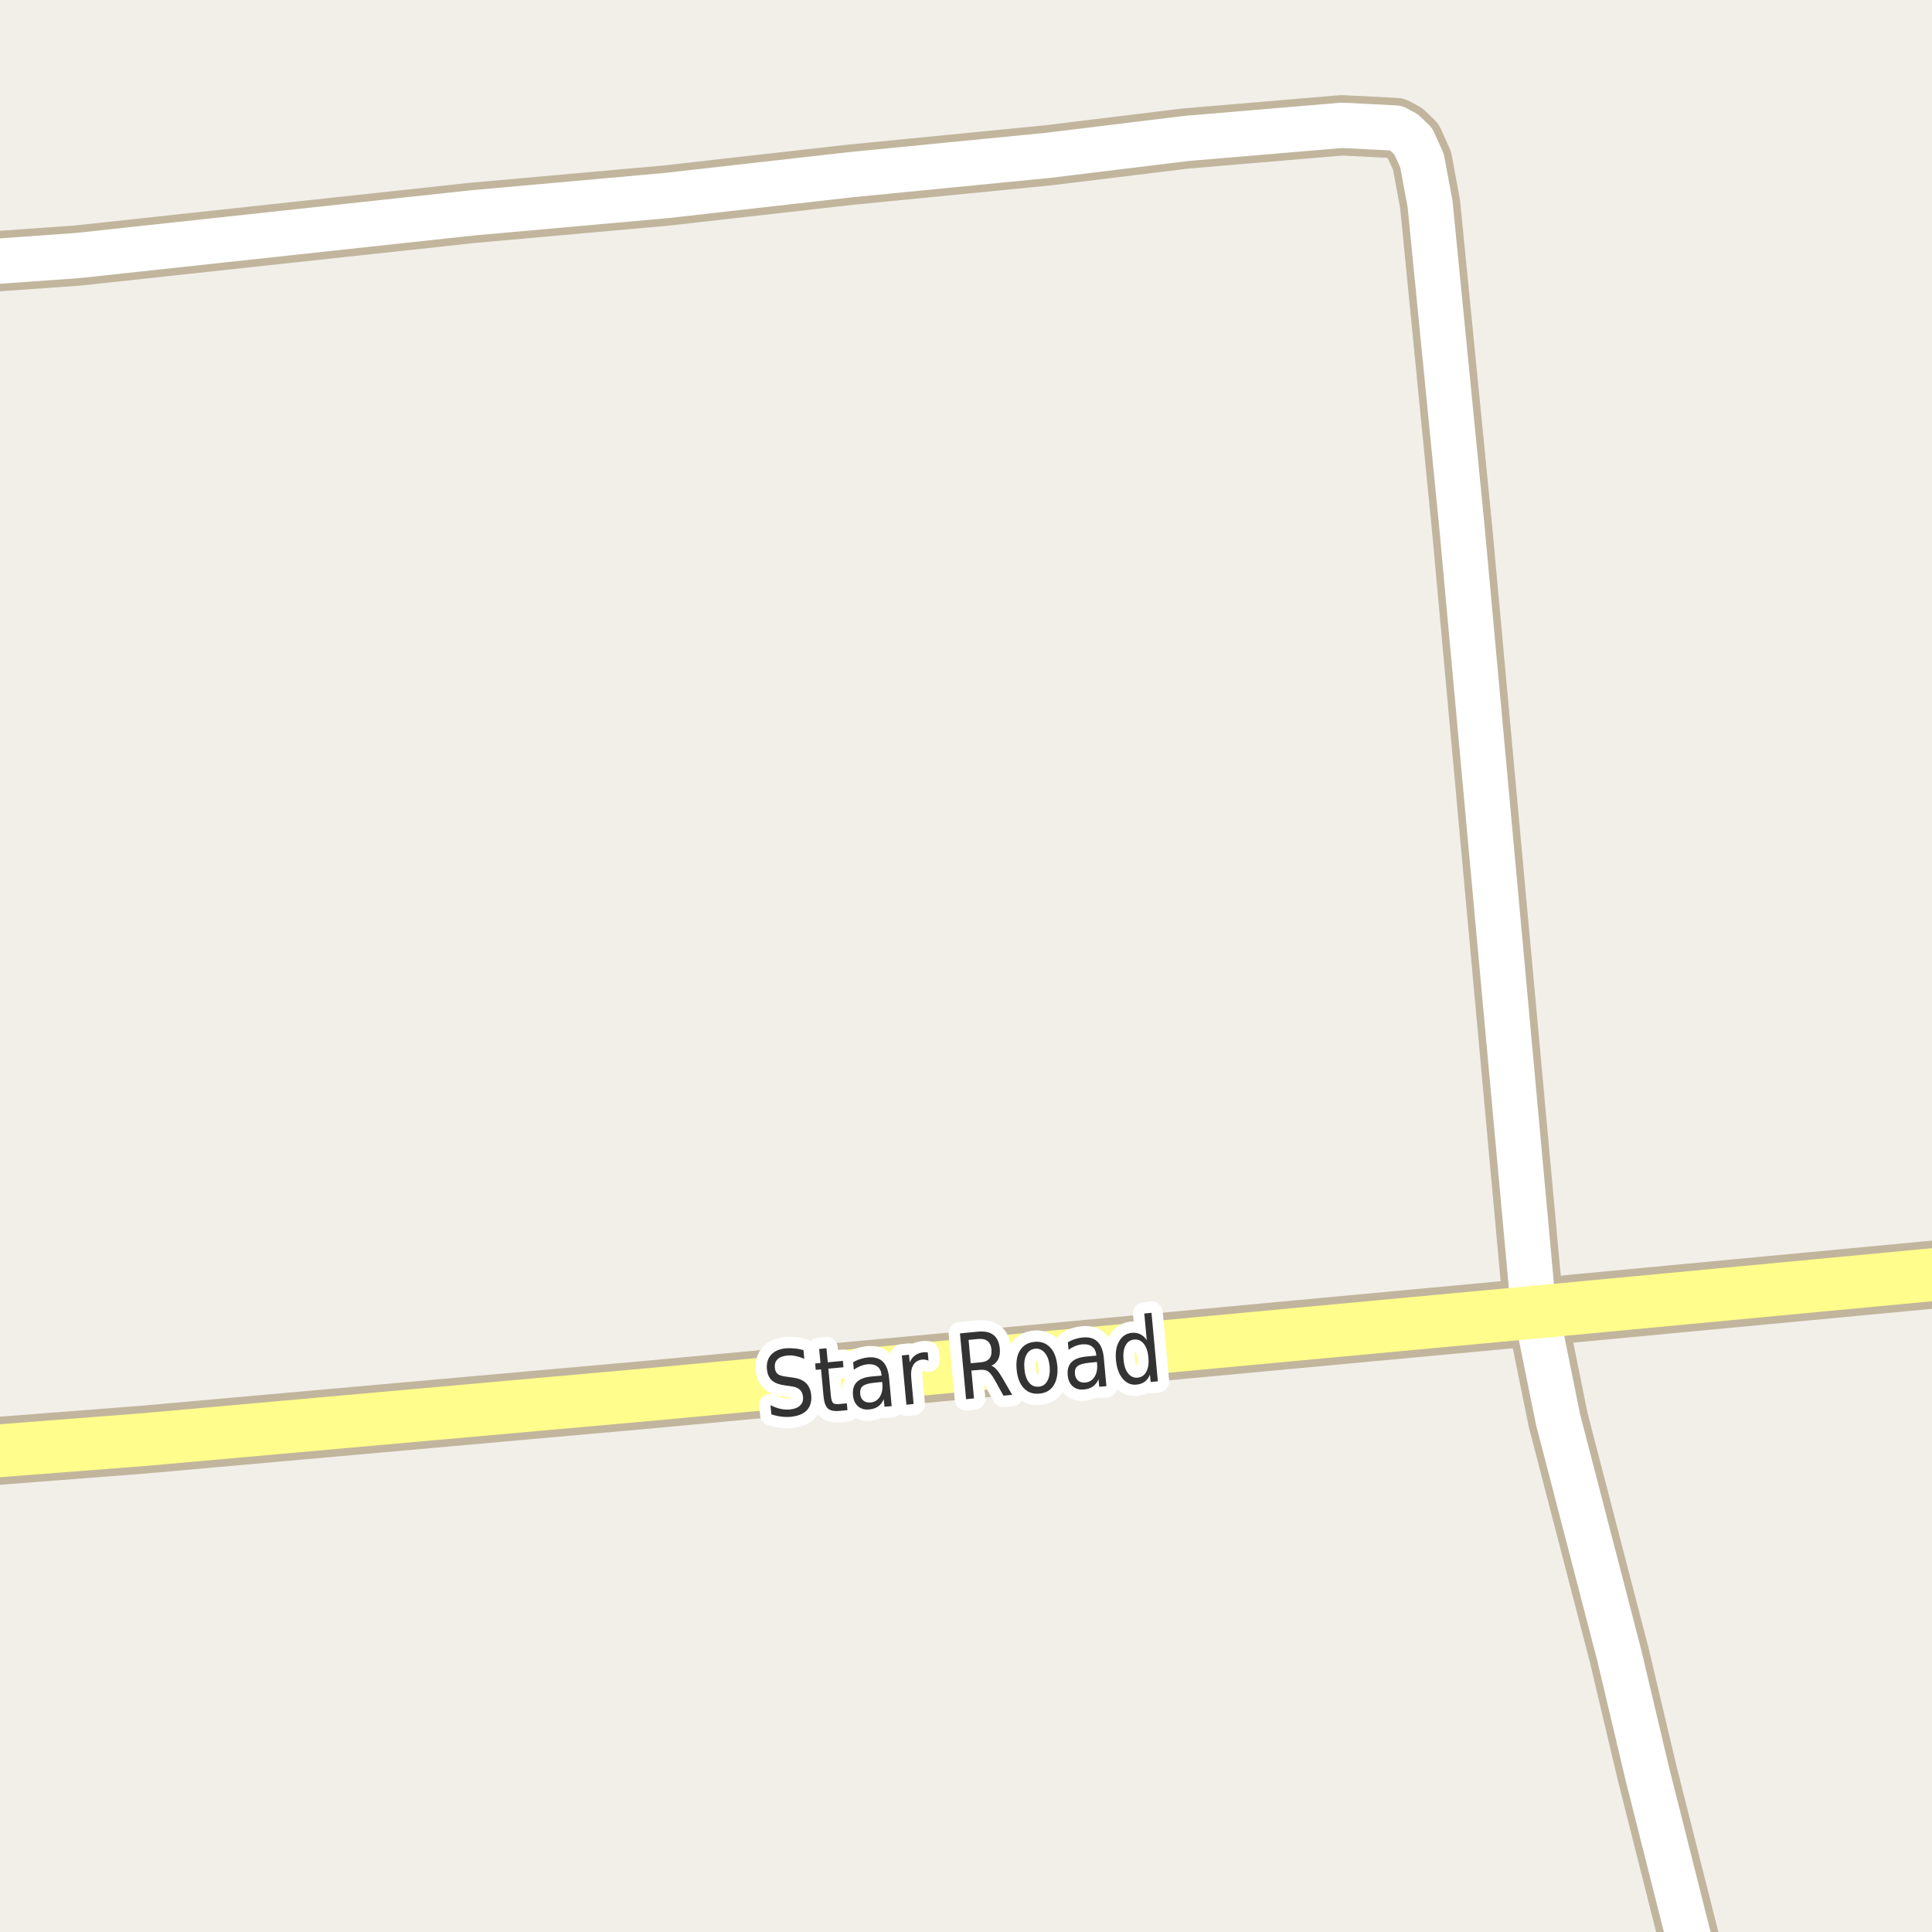 <?xml version="1.0" encoding="UTF-8"?>
<svg xmlns="http://www.w3.org/2000/svg" xmlns:xlink="http://www.w3.org/1999/xlink" width="256pt" height="256pt" viewBox="0 0 256 256" version="1.1">
<g id="surface2">
<rect x="0" y="0" width="256" height="256" style="fill:rgb(94.902%,93.725%,91.373%);fill-opacity:1;stroke:none;"/>
<path style="fill:none;stroke-width:8;stroke-linecap:round;stroke-linejoin:round;stroke:rgb(75.686%,70.98%,61.569%);stroke-opacity:1;stroke-miterlimit:10;" d="M 225.586 264 L 218.27 235.008 L 214.566 219.355 L 206.457 188.121 L 203.566 173.848 "/>
<path style="fill:none;stroke-width:8;stroke-linecap:round;stroke-linejoin:round;stroke:rgb(75.686%,70.98%,61.569%);stroke-opacity:1;stroke-miterlimit:10;" d="M 203.566 173.848 L 202.914 170.363 L 193.734 70.039 L 189.492 27.027 L 188.422 21.273 L 187.277 18.742 L 186.09 17.59 L 184.926 16.965 L 177.816 16.605 L 157.172 18.348 L 138.883 20.582 L 112.738 23.148 L 88.293 25.91 L 62.566 28.211 L 10.234 33.867 L -9 35.227 "/>
<path style="fill:none;stroke-width:9;stroke-linecap:round;stroke-linejoin:round;stroke:rgb(75.686%,70.98%,61.569%);stroke-opacity:1;stroke-miterlimit:10;" d="M -10 193.004 L 19.109 190.75 L 85.52 184.832 L 203.566 173.848 L 265 168.059 "/>
<path style="fill:none;stroke-width:6;stroke-linecap:round;stroke-linejoin:round;stroke:rgb(100%,100%,100%);stroke-opacity:1;stroke-miterlimit:10;" d="M 225.586 264 L 218.27 235.008 L 214.566 219.355 L 206.457 188.121 L 203.566 173.848 "/>
<path style="fill:none;stroke-width:6;stroke-linecap:round;stroke-linejoin:round;stroke:rgb(100%,100%,100%);stroke-opacity:1;stroke-miterlimit:10;" d="M 203.566 173.848 L 202.914 170.363 L 193.734 70.039 L 189.492 27.027 L 188.422 21.273 L 187.277 18.742 L 186.09 17.59 L 184.926 16.965 L 177.816 16.605 L 157.172 18.348 L 138.883 20.582 L 112.738 23.148 L 88.293 25.91 L 62.566 28.211 L 10.234 33.867 L -9 35.227 "/>
<path style="fill:none;stroke-width:7;stroke-linecap:round;stroke-linejoin:round;stroke:rgb(100%,99.216%,54.51%);stroke-opacity:1;stroke-miterlimit:10;" d="M -10 193.004 L 19.109 190.75 L 85.52 184.832 L 203.566 173.848 L 265 168.059 "/>
<path style="fill:none;stroke-width:3;stroke-linecap:round;stroke-linejoin:round;stroke:rgb(100%,100%,100%);stroke-opacity:1;stroke-miterlimit:10;" d="M 106.465 178.895 L 106.574 180.051 C 106.156 179.875 105.762 179.75 105.387 179.676 C 105.02 179.605 104.672 179.582 104.34 179.613 C 103.754 179.668 103.316 179.832 103.027 180.113 C 102.746 180.387 102.625 180.754 102.668 181.223 C 102.707 181.609 102.84 181.891 103.059 182.066 C 103.277 182.246 103.684 182.363 104.277 182.426 L 104.934 182.52 C 105.754 182.613 106.371 182.855 106.777 183.238 C 107.184 183.625 107.422 184.172 107.496 184.879 C 107.566 185.723 107.371 186.391 106.902 186.879 C 106.441 187.359 105.719 187.645 104.73 187.738 C 104.355 187.77 103.953 187.762 103.527 187.707 C 103.109 187.656 102.672 187.559 102.215 187.41 L 102.09 186.191 C 102.547 186.422 102.984 186.582 103.402 186.676 C 103.828 186.77 104.238 186.801 104.637 186.77 C 105.25 186.707 105.707 186.531 106.012 186.238 C 106.324 185.949 106.453 185.562 106.402 185.082 C 106.359 184.656 106.207 184.332 105.949 184.113 C 105.699 183.887 105.293 183.738 104.73 183.676 L 104.074 183.582 C 103.281 183.48 102.688 183.262 102.293 182.926 C 101.906 182.582 101.684 182.082 101.621 181.426 C 101.547 180.645 101.73 180.012 102.168 179.52 C 102.613 179.031 103.266 178.746 104.121 178.66 C 104.496 178.629 104.879 178.637 105.277 178.676 C 105.672 178.707 106.066 178.781 106.465 178.895 Z M 109.512 178.652 L 109.684 180.512 L 111.684 180.324 L 111.762 181.168 L 109.762 181.355 L 110.09 184.902 C 110.141 185.426 110.238 185.758 110.387 185.902 C 110.531 186.039 110.809 186.086 111.215 186.043 L 112.215 185.949 L 112.293 186.855 L 111.293 186.949 C 110.543 187.023 110.012 186.918 109.699 186.637 C 109.387 186.348 109.191 185.801 109.121 184.996 L 108.793 181.449 L 108.09 181.512 L 108.012 180.668 L 108.715 180.605 L 108.543 178.746 Z M 115.918 183.211 C 115.137 183.285 114.605 183.438 114.324 183.664 C 114.051 183.883 113.938 184.234 113.98 184.711 C 114.02 185.086 114.16 185.379 114.402 185.586 C 114.641 185.785 114.957 185.867 115.355 185.836 C 115.887 185.785 116.293 185.535 116.574 185.086 C 116.863 184.641 116.98 184.062 116.918 183.352 L 116.887 183.117 Z M 117.809 182.586 L 118.152 186.32 L 117.199 186.398 L 117.105 185.398 C 116.926 185.816 116.676 186.141 116.355 186.367 C 116.043 186.586 115.645 186.719 115.168 186.758 C 114.574 186.82 114.078 186.68 113.684 186.336 C 113.297 185.984 113.078 185.5 113.027 184.883 C 112.953 184.145 113.113 183.566 113.512 183.148 C 113.918 182.734 114.562 182.484 115.449 182.398 L 116.809 182.273 L 116.809 182.164 C 116.754 181.664 116.566 181.301 116.246 181.07 C 115.934 180.832 115.512 180.734 114.98 180.773 C 114.645 180.805 114.324 180.883 114.012 181.008 C 113.707 181.133 113.418 181.297 113.137 181.492 L 113.043 180.508 C 113.375 180.312 113.703 180.164 114.027 180.07 C 114.348 179.969 114.672 179.898 114.996 179.867 C 115.848 179.785 116.504 179.969 116.965 180.414 C 117.434 180.863 117.715 181.586 117.809 182.586 Z M 123.027 180.289 C 122.91 180.238 122.785 180.203 122.652 180.18 C 122.527 180.148 122.387 180.141 122.23 180.148 C 121.688 180.203 121.285 180.438 121.027 180.852 C 120.766 181.27 120.672 181.852 120.746 182.602 L 121.059 186.039 L 120.105 186.133 L 119.496 179.602 L 120.449 179.508 L 120.543 180.523 C 120.719 180.117 120.957 179.805 121.262 179.586 C 121.574 179.359 121.957 179.223 122.418 179.18 C 122.488 179.172 122.566 179.172 122.652 179.18 C 122.734 179.18 122.828 179.188 122.934 179.195 Z M 131.355 180.965 C 131.582 181.039 131.812 181.207 132.043 181.465 C 132.281 181.727 132.535 182.09 132.809 182.559 L 134.121 184.824 L 132.965 184.934 L 131.777 182.793 C 131.453 182.23 131.16 181.867 130.902 181.699 C 130.641 181.535 130.297 181.473 129.871 181.512 L 128.715 181.605 L 129.059 185.293 L 128.012 185.402 L 127.199 176.684 L 129.59 176.449 C 130.484 176.367 131.172 176.52 131.652 176.902 C 132.129 177.277 132.406 177.887 132.48 178.73 C 132.531 179.273 132.457 179.738 132.262 180.121 C 132.062 180.508 131.762 180.789 131.355 180.965 Z M 128.34 177.543 L 128.621 180.637 L 129.965 180.512 C 130.473 180.473 130.848 180.309 131.09 180.027 C 131.328 179.738 131.422 179.336 131.371 178.824 C 131.328 178.316 131.16 177.945 130.871 177.715 C 130.59 177.477 130.191 177.379 129.684 177.418 Z M 137.18 178.707 C 136.656 178.762 136.266 179.027 136.008 179.504 C 135.758 179.973 135.668 180.598 135.742 181.379 C 135.812 182.172 136.016 182.777 136.352 183.191 C 136.684 183.609 137.117 183.793 137.648 183.738 C 138.156 183.699 138.539 183.438 138.789 182.957 C 139.047 182.48 139.148 181.848 139.086 181.066 C 139.012 180.297 138.805 179.703 138.461 179.285 C 138.117 178.859 137.688 178.668 137.18 178.707 Z M 137.086 177.801 C 137.93 177.73 138.617 177.973 139.148 178.535 C 139.68 179.09 139.996 179.902 140.102 180.973 C 140.195 182.035 140.031 182.902 139.617 183.566 C 139.199 184.223 138.57 184.59 137.727 184.66 C 136.871 184.746 136.18 184.5 135.648 183.926 C 135.117 183.355 134.805 182.535 134.711 181.473 C 134.605 180.402 134.762 179.543 135.18 178.895 C 135.594 178.25 136.23 177.887 137.086 177.801 Z M 144.371 180.566 C 143.59 180.641 143.059 180.793 142.777 181.02 C 142.504 181.238 142.391 181.59 142.434 182.066 C 142.473 182.441 142.613 182.734 142.855 182.941 C 143.094 183.141 143.41 183.223 143.809 183.191 C 144.34 183.141 144.746 182.891 145.027 182.441 C 145.316 181.996 145.434 181.418 145.371 180.707 L 145.34 180.473 Z M 146.262 179.941 L 146.605 183.676 L 145.652 183.754 L 145.559 182.754 C 145.379 183.172 145.129 183.496 144.809 183.723 C 144.496 183.941 144.098 184.074 143.621 184.113 C 143.027 184.176 142.531 184.035 142.137 183.691 C 141.75 183.34 141.531 182.855 141.48 182.238 C 141.406 181.5 141.566 180.922 141.965 180.504 C 142.371 180.09 143.016 179.84 143.902 179.754 L 145.262 179.629 L 145.262 179.52 C 145.207 179.02 145.02 178.656 144.699 178.426 C 144.387 178.188 143.965 178.09 143.434 178.129 C 143.098 178.16 142.777 178.238 142.465 178.363 C 142.16 178.488 141.871 178.652 141.59 178.848 L 141.496 177.863 C 141.828 177.668 142.156 177.52 142.48 177.426 C 142.801 177.324 143.125 177.254 143.449 177.223 C 144.301 177.141 144.957 177.324 145.418 177.77 C 145.887 178.219 146.168 178.941 146.262 179.941 Z M 151.953 177.594 L 151.625 174.047 L 152.578 173.953 L 153.422 183.031 L 152.469 183.125 L 152.375 182.141 C 152.207 182.547 151.977 182.859 151.688 183.078 C 151.395 183.297 151.031 183.43 150.594 183.469 C 149.875 183.543 149.266 183.281 148.766 182.688 C 148.266 182.086 147.969 181.273 147.875 180.25 C 147.77 179.219 147.91 178.375 148.297 177.719 C 148.68 177.055 149.234 176.684 149.953 176.609 C 150.391 176.57 150.77 176.633 151.094 176.797 C 151.426 176.953 151.711 177.219 151.953 177.594 Z M 148.875 180.172 C 148.945 180.965 149.148 181.57 149.484 181.984 C 149.816 182.402 150.238 182.59 150.75 182.547 C 151.258 182.496 151.641 182.234 151.891 181.766 C 152.148 181.289 152.242 180.652 152.172 179.859 C 152.098 179.07 151.891 178.465 151.547 178.047 C 151.211 177.633 150.789 177.449 150.281 177.5 C 149.77 177.543 149.391 177.805 149.141 178.281 C 148.891 178.75 148.801 179.383 148.875 180.172 Z M 148.875 180.172 "/>
<path style=" stroke:none;fill-rule:evenodd;fill:rgb(20%,20%,20%);fill-opacity:1;" d="M 106.465 178.895 L 106.574 180.051 C 106.156 179.875 105.762 179.75 105.387 179.676 C 105.02 179.605 104.672 179.582 104.34 179.613 C 103.754 179.668 103.316 179.832 103.027 180.113 C 102.746 180.387 102.625 180.754 102.668 181.223 C 102.707 181.609 102.84 181.891 103.059 182.066 C 103.277 182.246 103.684 182.363 104.277 182.426 L 104.934 182.52 C 105.754 182.613 106.371 182.855 106.777 183.238 C 107.184 183.625 107.422 184.172 107.496 184.879 C 107.566 185.723 107.371 186.391 106.902 186.879 C 106.441 187.359 105.719 187.645 104.73 187.738 C 104.355 187.77 103.953 187.762 103.527 187.707 C 103.109 187.656 102.672 187.559 102.215 187.41 L 102.09 186.191 C 102.547 186.422 102.984 186.582 103.402 186.676 C 103.828 186.77 104.238 186.801 104.637 186.77 C 105.25 186.707 105.707 186.531 106.012 186.238 C 106.324 185.949 106.453 185.562 106.402 185.082 C 106.359 184.656 106.207 184.332 105.949 184.113 C 105.699 183.887 105.293 183.738 104.73 183.676 L 104.074 183.582 C 103.281 183.48 102.688 183.262 102.293 182.926 C 101.906 182.582 101.684 182.082 101.621 181.426 C 101.547 180.645 101.73 180.012 102.168 179.52 C 102.613 179.031 103.266 178.746 104.121 178.66 C 104.496 178.629 104.879 178.637 105.277 178.676 C 105.672 178.707 106.066 178.781 106.465 178.895 Z M 109.512 178.652 L 109.684 180.512 L 111.684 180.324 L 111.762 181.168 L 109.762 181.355 L 110.09 184.902 C 110.141 185.426 110.238 185.758 110.387 185.902 C 110.531 186.039 110.809 186.086 111.215 186.043 L 112.215 185.949 L 112.293 186.855 L 111.293 186.949 C 110.543 187.023 110.012 186.918 109.699 186.637 C 109.387 186.348 109.191 185.801 109.121 184.996 L 108.793 181.449 L 108.09 181.512 L 108.012 180.668 L 108.715 180.605 L 108.543 178.746 Z M 115.918 183.211 C 115.137 183.285 114.605 183.438 114.324 183.664 C 114.051 183.883 113.938 184.234 113.98 184.711 C 114.02 185.086 114.16 185.379 114.402 185.586 C 114.641 185.785 114.957 185.867 115.355 185.836 C 115.887 185.785 116.293 185.535 116.574 185.086 C 116.863 184.641 116.98 184.062 116.918 183.352 L 116.887 183.117 Z M 117.809 182.586 L 118.152 186.32 L 117.199 186.398 L 117.105 185.398 C 116.926 185.816 116.676 186.141 116.355 186.367 C 116.043 186.586 115.645 186.719 115.168 186.758 C 114.574 186.82 114.078 186.68 113.684 186.336 C 113.297 185.984 113.078 185.5 113.027 184.883 C 112.953 184.145 113.113 183.566 113.512 183.148 C 113.918 182.734 114.562 182.484 115.449 182.398 L 116.809 182.273 L 116.809 182.164 C 116.754 181.664 116.566 181.301 116.246 181.07 C 115.934 180.832 115.512 180.734 114.98 180.773 C 114.645 180.805 114.324 180.883 114.012 181.008 C 113.707 181.133 113.418 181.297 113.137 181.492 L 113.043 180.508 C 113.375 180.312 113.703 180.164 114.027 180.07 C 114.348 179.969 114.672 179.898 114.996 179.867 C 115.848 179.785 116.504 179.969 116.965 180.414 C 117.434 180.863 117.715 181.586 117.809 182.586 Z M 123.027 180.289 C 122.91 180.238 122.785 180.203 122.652 180.18 C 122.527 180.148 122.387 180.141 122.23 180.148 C 121.688 180.203 121.285 180.438 121.027 180.852 C 120.766 181.27 120.672 181.852 120.746 182.602 L 121.059 186.039 L 120.105 186.133 L 119.496 179.602 L 120.449 179.508 L 120.543 180.523 C 120.719 180.117 120.957 179.805 121.262 179.586 C 121.574 179.359 121.957 179.223 122.418 179.18 C 122.488 179.172 122.566 179.172 122.652 179.18 C 122.734 179.18 122.828 179.188 122.934 179.195 Z M 131.355 180.965 C 131.582 181.039 131.812 181.207 132.043 181.465 C 132.281 181.727 132.535 182.09 132.809 182.559 L 134.121 184.824 L 132.965 184.934 L 131.777 182.793 C 131.453 182.23 131.16 181.867 130.902 181.699 C 130.641 181.535 130.297 181.473 129.871 181.512 L 128.715 181.605 L 129.059 185.293 L 128.012 185.402 L 127.199 176.684 L 129.59 176.449 C 130.484 176.367 131.172 176.52 131.652 176.902 C 132.129 177.277 132.406 177.887 132.48 178.73 C 132.531 179.273 132.457 179.738 132.262 180.121 C 132.062 180.508 131.762 180.789 131.355 180.965 Z M 128.34 177.543 L 128.621 180.637 L 129.965 180.512 C 130.473 180.473 130.848 180.309 131.09 180.027 C 131.328 179.738 131.422 179.336 131.371 178.824 C 131.328 178.316 131.16 177.945 130.871 177.715 C 130.59 177.477 130.191 177.379 129.684 177.418 Z M 137.18 178.707 C 136.656 178.762 136.266 179.027 136.008 179.504 C 135.758 179.973 135.668 180.598 135.742 181.379 C 135.812 182.172 136.016 182.777 136.352 183.191 C 136.684 183.609 137.117 183.793 137.648 183.738 C 138.156 183.699 138.539 183.438 138.789 182.957 C 139.047 182.48 139.148 181.848 139.086 181.066 C 139.012 180.297 138.805 179.703 138.461 179.285 C 138.117 178.859 137.688 178.668 137.18 178.707 Z M 137.086 177.801 C 137.93 177.73 138.617 177.973 139.148 178.535 C 139.68 179.09 139.996 179.902 140.102 180.973 C 140.195 182.035 140.031 182.902 139.617 183.566 C 139.199 184.223 138.57 184.59 137.727 184.66 C 136.871 184.746 136.18 184.5 135.648 183.926 C 135.117 183.355 134.805 182.535 134.711 181.473 C 134.605 180.402 134.762 179.543 135.18 178.895 C 135.594 178.25 136.23 177.887 137.086 177.801 Z M 144.371 180.566 C 143.59 180.641 143.059 180.793 142.777 181.02 C 142.504 181.238 142.391 181.59 142.434 182.066 C 142.473 182.441 142.613 182.734 142.855 182.941 C 143.094 183.141 143.41 183.223 143.809 183.191 C 144.34 183.141 144.746 182.891 145.027 182.441 C 145.316 181.996 145.434 181.418 145.371 180.707 L 145.34 180.473 Z M 146.262 179.941 L 146.605 183.676 L 145.652 183.754 L 145.559 182.754 C 145.379 183.172 145.129 183.496 144.809 183.723 C 144.496 183.941 144.098 184.074 143.621 184.113 C 143.027 184.176 142.531 184.035 142.137 183.691 C 141.75 183.34 141.531 182.855 141.48 182.238 C 141.406 181.5 141.566 180.922 141.965 180.504 C 142.371 180.09 143.016 179.84 143.902 179.754 L 145.262 179.629 L 145.262 179.52 C 145.207 179.02 145.02 178.656 144.699 178.426 C 144.387 178.188 143.965 178.09 143.434 178.129 C 143.098 178.16 142.777 178.238 142.465 178.363 C 142.16 178.488 141.871 178.652 141.59 178.848 L 141.496 177.863 C 141.828 177.668 142.156 177.52 142.48 177.426 C 142.801 177.324 143.125 177.254 143.449 177.223 C 144.301 177.141 144.957 177.324 145.418 177.77 C 145.887 178.219 146.168 178.941 146.262 179.941 Z M 151.953 177.594 L 151.625 174.047 L 152.578 173.953 L 153.422 183.031 L 152.469 183.125 L 152.375 182.141 C 152.207 182.547 151.977 182.859 151.688 183.078 C 151.395 183.297 151.031 183.43 150.594 183.469 C 149.875 183.543 149.266 183.281 148.766 182.688 C 148.266 182.086 147.969 181.273 147.875 180.25 C 147.77 179.219 147.91 178.375 148.297 177.719 C 148.68 177.055 149.234 176.684 149.953 176.609 C 150.391 176.57 150.77 176.633 151.094 176.797 C 151.426 176.953 151.711 177.219 151.953 177.594 Z M 148.875 180.172 C 148.945 180.965 149.148 181.57 149.484 181.984 C 149.816 182.402 150.238 182.59 150.75 182.547 C 151.258 182.496 151.641 182.234 151.891 181.766 C 152.148 181.289 152.242 180.652 152.172 179.859 C 152.098 179.07 151.891 178.465 151.547 178.047 C 151.211 177.633 150.789 177.449 150.281 177.5 C 149.77 177.543 149.391 177.805 149.141 178.281 C 148.891 178.75 148.801 179.383 148.875 180.172 Z M 148.875 180.172 "/>
</g>
</svg>


